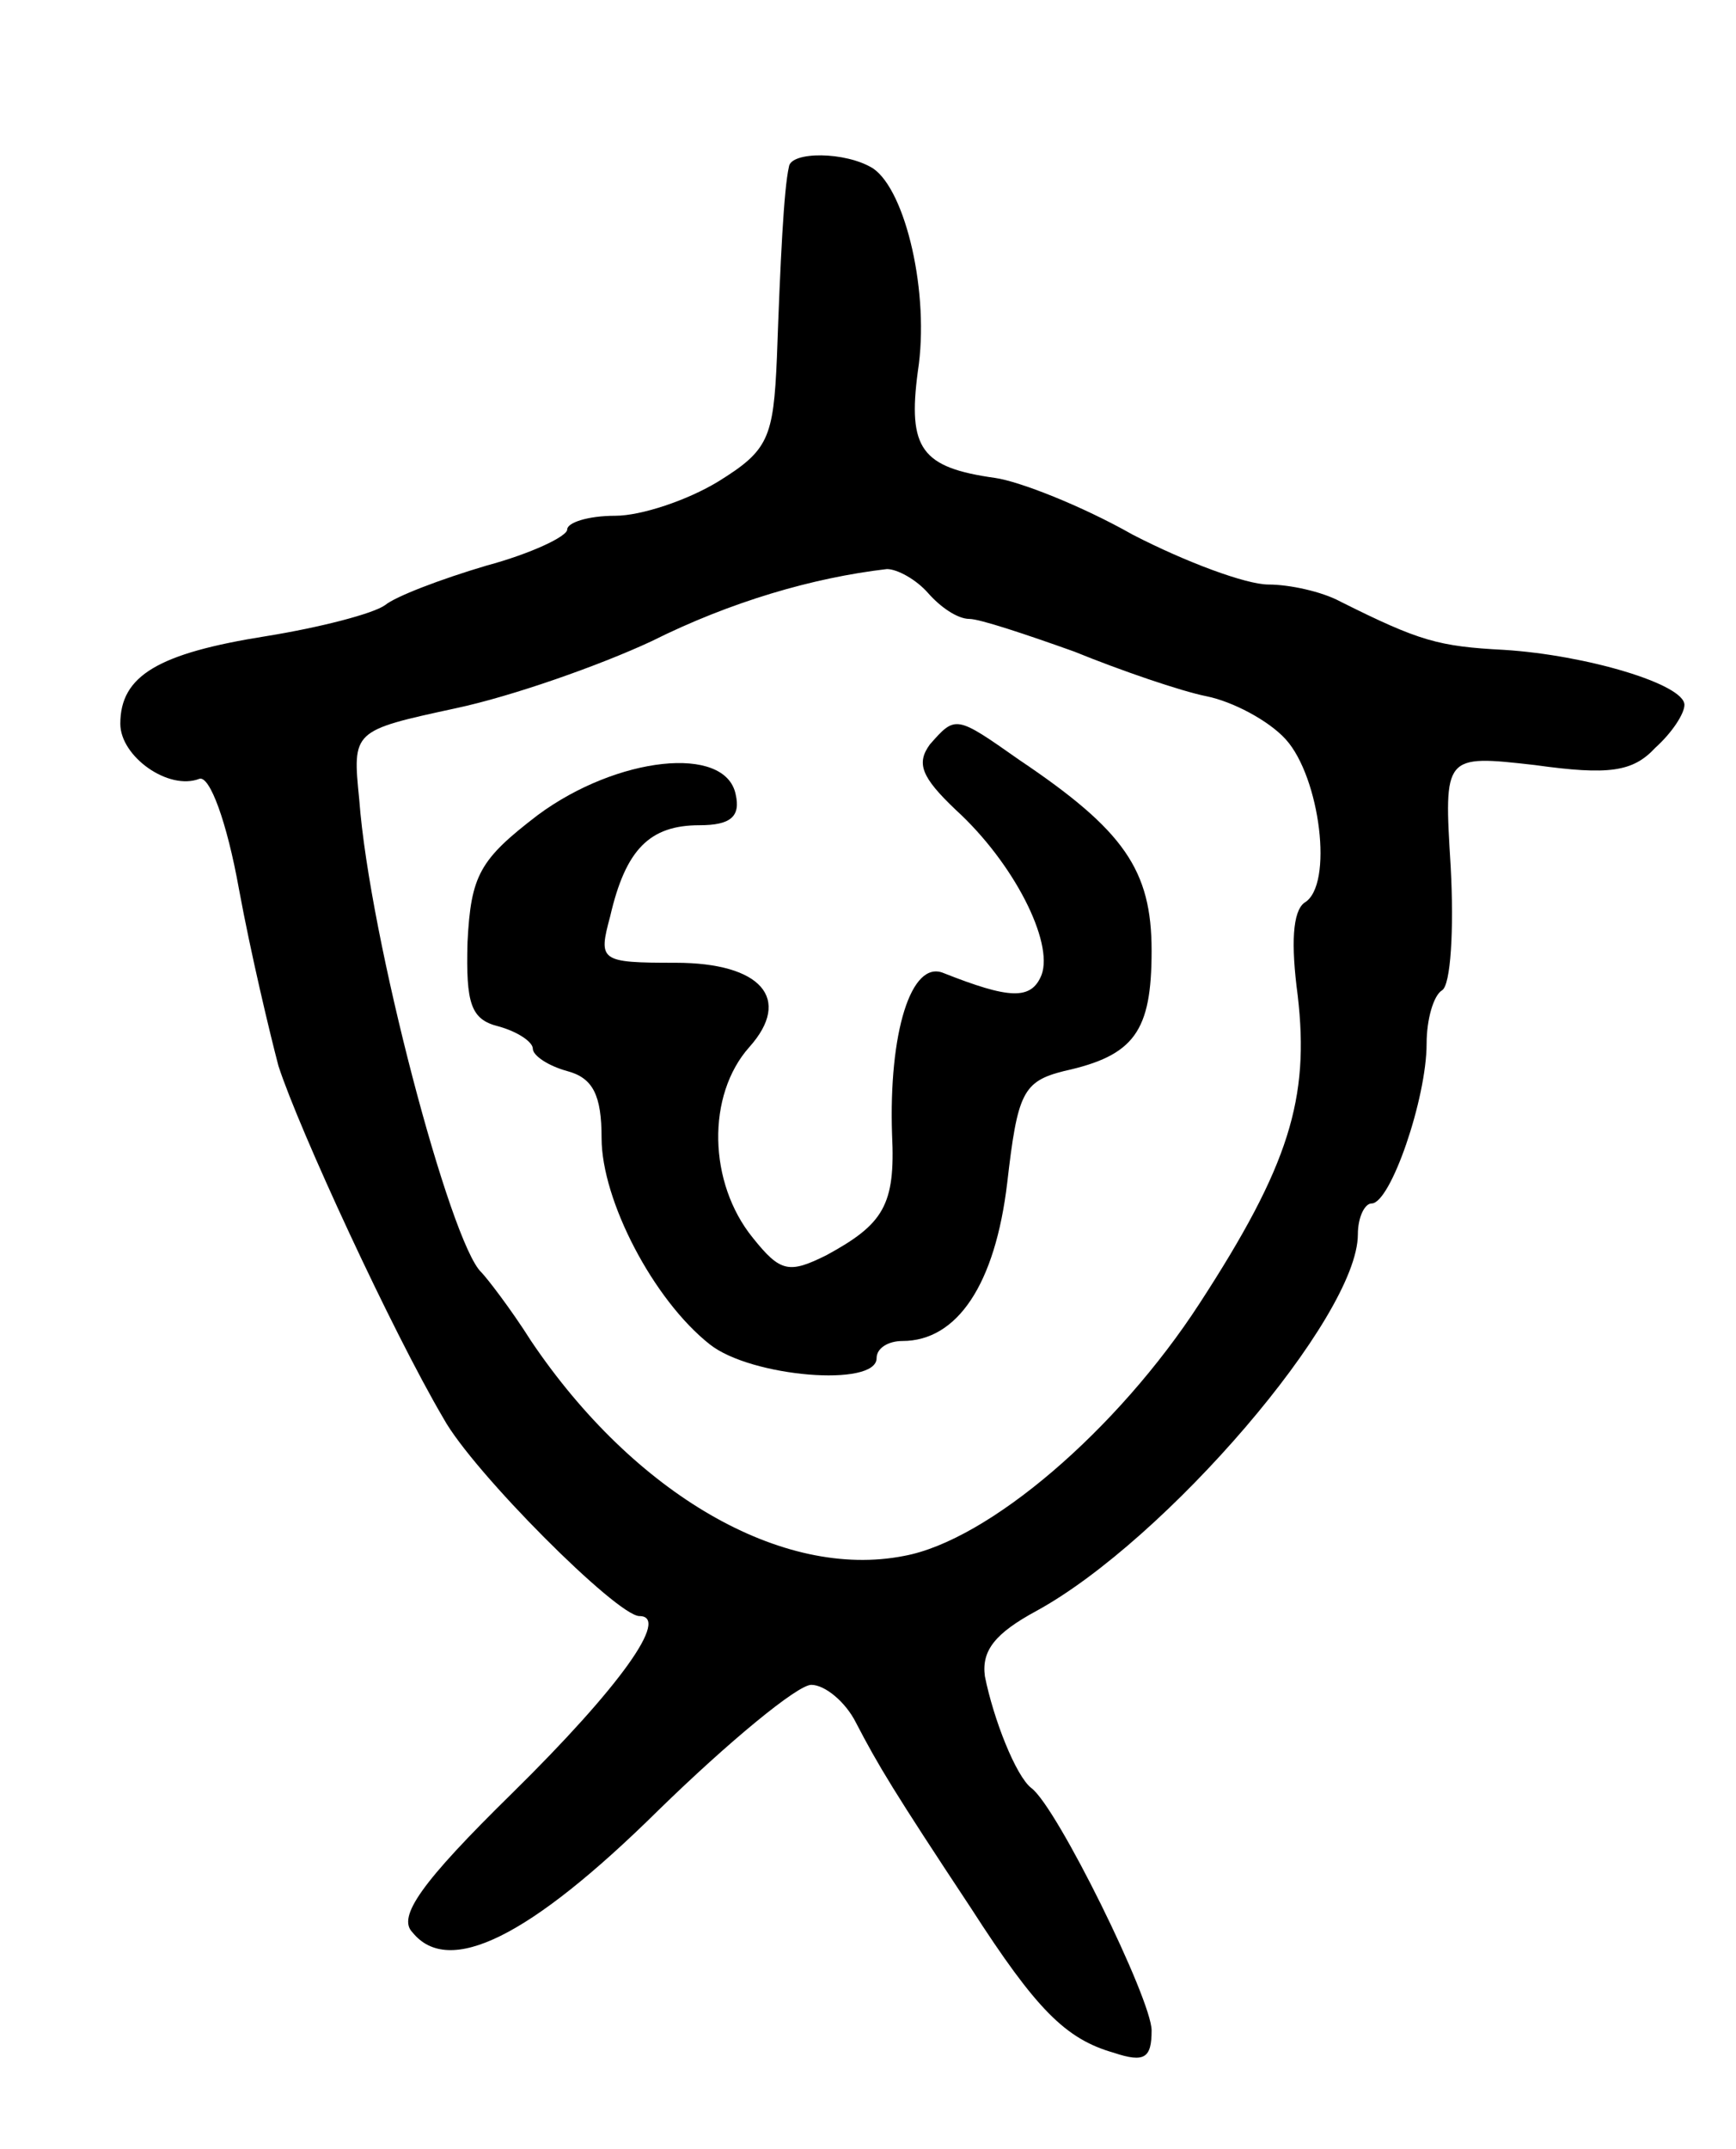 <svg version="1.0" xmlns="http://www.w3.org/2000/svg"
 width="101pt" height="125pt" viewBox="0 0 101 125"
 preserveAspectRatio="xMidYMid meet">
<g transform="translate(0,125) scale(0.1,-0.1)"
fill="#000000" stroke="none">
<path d="M459 1153 c-3 -13 -5 -55 -7 -111 -2 -47 -5 -54 -34 -72 -18 -11 -45
-20 -60 -20 -16 0 -28 -4 -28 -8 0 -4 -21 -14 -47 -21 -27 -8 -53 -18 -59 -23
-7 -5 -38 -13 -69 -18 -63 -10 -85 -23 -85 -51 0 -19 28 -39 46 -32 6 2 16
-25 23 -64 7 -38 18 -84 23 -103 12 -37 66 -154 96 -205 17 -31 101 -115 114
-115 18 0 -11 -41 -74 -103 -53 -52 -67 -72 -58 -81 21 -26 68 -3 143 71 41
40 81 73 89 73 8 0 20 -10 26 -22 13 -25 22 -40 67 -108 38 -59 55 -76 83 -84
18 -6 22 -3 22 13 0 18 -55 130 -70 141 -9 7 -22 40 -27 65 -2 15 6 25 30 38
75 41 187 171 187 219 0 10 4 18 8 18 11 0 32 61 32 93 0 14 4 28 9 31 5 3 7
35 5 72 -4 65 -4 65 49 59 43 -6 57 -4 70 10 10 9 17 20 17 25 0 12 -57 29
-105 32 -38 2 -49 5 -95 28 -11 6 -30 10 -42 10 -13 0 -48 13 -79 29 -30 17
-66 31 -80 33 -43 6 -51 17 -45 62 7 45 -7 105 -26 118 -16 10 -48 10 -49 1z
m81 -248 c7 -8 17 -15 24 -15 6 0 33 -9 61 -19 27 -11 62 -23 77 -26 15 -3 36
-14 46 -25 20 -22 28 -85 11 -95 -7 -5 -8 -24 -4 -54 7 -60 -5 -99 -57 -179
-48 -74 -123 -138 -172 -147 -71 -14 -157 36 -217 125 -12 19 -26 37 -29 40
-18 17 -65 194 -71 275 -4 40 -4 40 56 53 33 7 84 25 114 39 46 23 94 37 137
42 6 0 17 -6 24 -14z"/>
<path d="M541 817 c-8 -11 -5 -19 15 -38 34 -31 57 -77 50 -96 -6 -15 -19 -14
-57 1 -19 8 -32 -35 -30 -94 2 -41 -5 -52 -38 -70 -22 -11 -27 -10 -43 10 -26
32 -27 83 -2 111 25 28 7 49 -43 49 -44 0 -45 1 -38 27 9 39 23 53 52 53 18 0
24 5 21 18 -6 29 -69 22 -115 -12 -34 -26 -39 -35 -41 -74 -1 -36 2 -45 18
-49 11 -3 20 -9 20 -13 0 -4 9 -10 20 -13 15 -4 20 -14 20 -39 0 -36 30 -94
63 -120 24 -19 97 -25 97 -8 0 6 7 10 15 10 32 0 54 33 61 92 6 52 9 59 33 65
41 9 51 23 51 70 0 47 -16 70 -77 111 -37 26 -37 26 -52 9z"/>
</g>
</svg>
